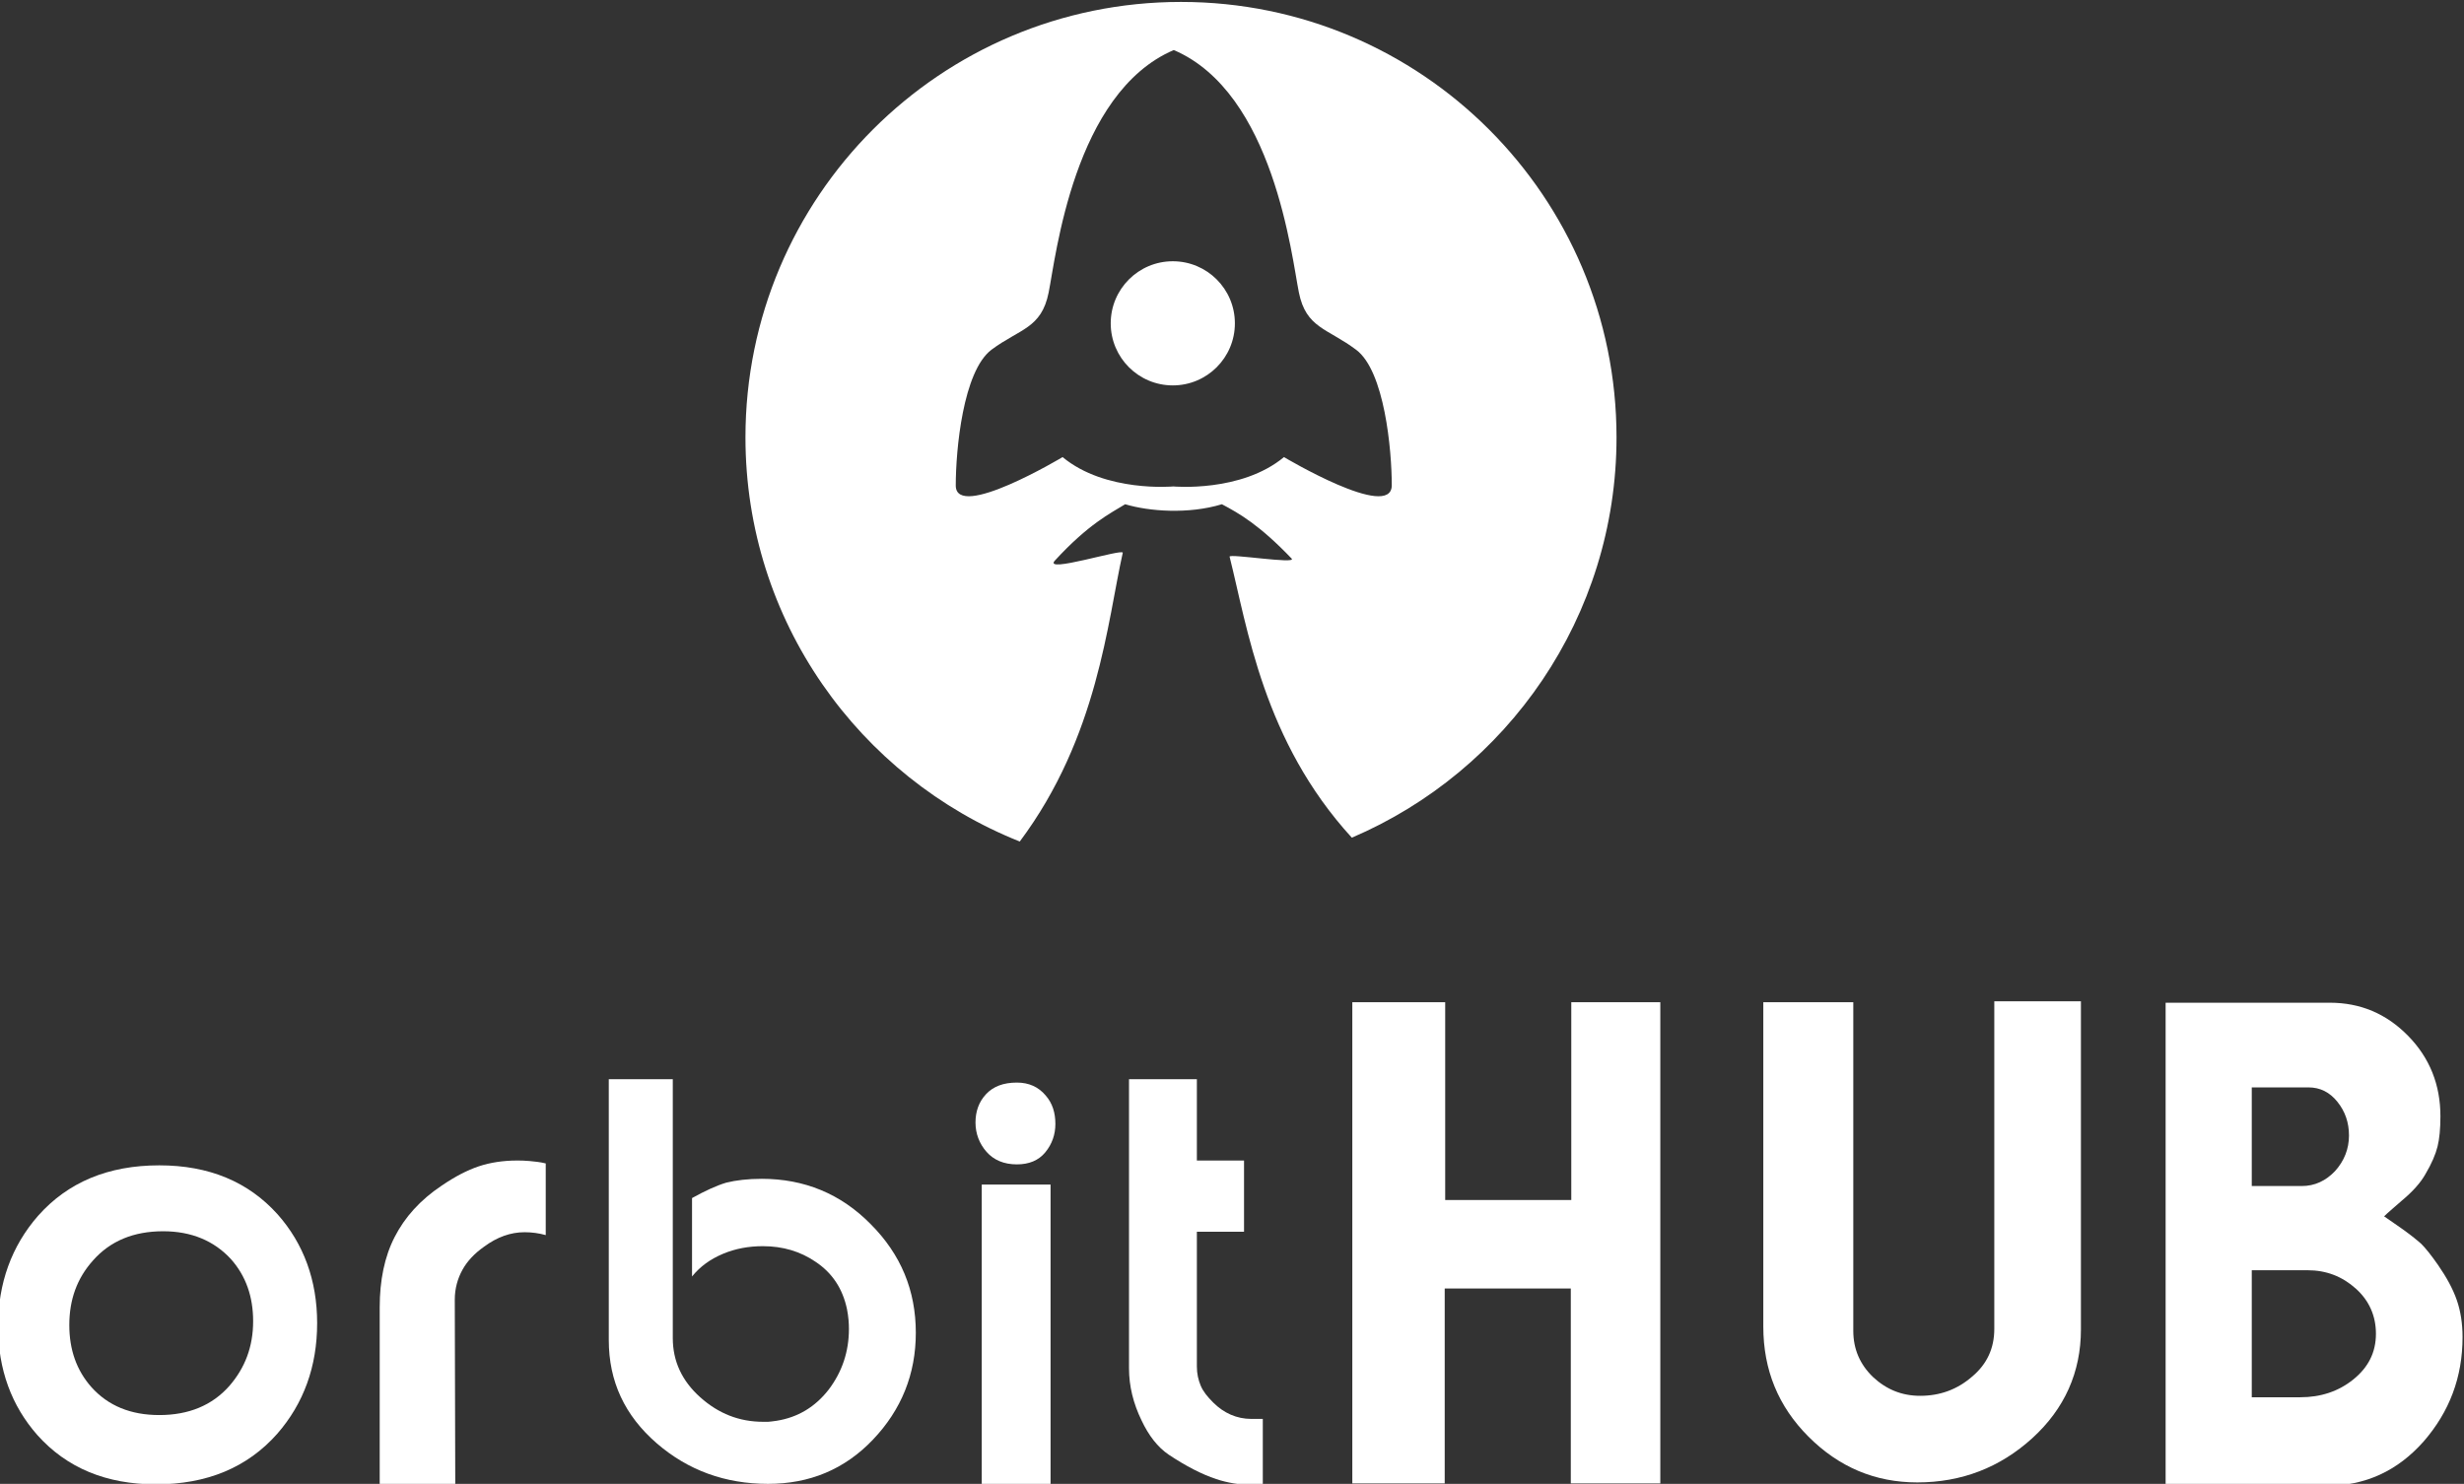 <?xml version="1.0" encoding="utf-8"?>
<!-- Generator: Adobe Illustrator 24.0.1, SVG Export Plug-In . SVG Version: 6.00 Build 0)  -->
<svg version="1.1" id="Camada_1" xmlns="http://www.w3.org/2000/svg" xmlns:xlink="http://www.w3.org/1999/xlink" x="0px" y="0px"
	 viewBox="0 0 512 308.4" style="enable-background:new 0 0 512 308.4;" xml:space="preserve">
<rect x="0" y="0" width="512" height="308.4" fill="#333333" stroke="none"/>
<style type="text/css">
	.st0{fill:#FFFFFF;}
</style>
<g>
	<path class="st0" d="M32.4,308.5c-10.3,0-18.5-3.4-24.6-10.2c-5.4-6.1-8.2-13.7-8.2-22.6c0-9,2.8-16.7,8.3-23
		c6.2-7,14.6-10.5,25.2-10.5c10.3,0,18.5,3.4,24.6,10.2c5.4,6.1,8.2,13.7,8.2,22.6c0,9-2.8,16.7-8.3,23
		C51.4,305,43,308.5,32.4,308.5z M33.9,255.9c-6.1,0-11,2-14.6,6.1c-3.3,3.7-4.9,8.1-4.9,13.4c0,5.1,1.5,9.4,4.6,12.9
		c3.5,3.9,8.2,5.8,14.1,5.8c6.1,0,11-2,14.6-6.1c3.2-3.7,4.9-8.1,4.9-13.4c0-5.1-1.5-9.4-4.6-12.9C44.5,257.9,39.8,255.9,33.9,255.9
		z"/>
	<path class="st0" d="M94.6,308.5l-15.7-0.1v-36.7c0-5.6,1-10.5,3.1-14.6c2.1-4.1,5.3-7.7,9.8-10.7c2.8-1.9,5.3-3.2,7.7-4
		c2.4-0.8,5.1-1.2,7.9-1.2c0.7,0,1.6,0,2.6,0.1c1,0.1,2.2,0.2,3.4,0.5v14.9c-1.4-0.4-2.9-0.6-4.4-0.6c-2.9,0-5.7,1-8.4,3
		c-2,1.4-3.5,3-4.5,4.8c-1,1.8-1.6,3.9-1.6,6.2L94.6,308.5L94.6,308.5z"/>
	<path class="st0" d="M158.3,245c8.8,0,16.4,3.1,22.6,9.4c6.3,6.3,9.4,13.8,9.4,22.6c0,8.6-3,16-8.9,22.2s-13.2,9.2-21.8,9.2
		c-8.9,0-16.6-2.8-23.1-8.4c-6.7-5.8-10-12.9-10-21.5v-54.2h13.3v53.8c0,4.8,1.9,8.9,5.7,12.3s8.1,5.1,13.1,5.1c0.4,0,0.8,0,1,0
		c0.3,0,0.9-0.1,1.7-0.2c4.5-0.7,8.1-2.9,10.9-6.5c2.8-3.7,4.2-7.9,4.2-12.6c0-1.2-0.1-2.6-0.4-4.1c-0.9-4.3-3.1-7.6-6.6-9.9
		c-3.1-2.1-6.7-3.2-10.9-3.2c-2.9,0-5.7,0.5-8.3,1.6c-2.6,1.1-4.7,2.6-6.4,4.7V249c2.7-1.5,5.1-2.6,7.1-3.2
		C152.9,245.3,155.4,245,158.3,245z"/>
	<path class="st0" d="M211.3,242c-2.7,0-4.8-0.9-6.3-2.6s-2.3-3.8-2.3-6.1c0-2.3,0.7-4.3,2.2-5.9c1.5-1.6,3.6-2.4,6.4-2.4
		c2.5,0,4.5,0.9,6,2.7c1.4,1.6,2,3.6,2,5.9c0,2.2-0.7,4.2-2.1,5.9C215.8,241.2,213.8,242,211.3,242z M204,246.2h14.3v62.2H204V246.2
		z"/>
	<path class="st0" d="M234.6,224.3h14.1v16.9h9.8V256h-9.8v28c0,1.5,0.3,2.8,0.8,4s1.4,2.3,2.6,3.5c2.2,2.2,4.9,3.4,7.9,3.4
		c1,0,1.8,0,2.4,0v13.7c-0.4,0-0.8,0-1.3,0s-0.8,0-1,0c-2.5,0-5-0.4-7.4-1.2c-3-1-6.3-2.7-9.9-5.1c-2.2-1.5-4.1-3.9-5.6-7.1
		c-1.7-3.5-2.6-7.1-2.6-10.8L234.6,224.3L234.6,224.3z"/>
	<path class="st0" d="M281.1,208.3h19.2v41.1h26.2v-41.1H345v100h-18.6v-40.5h-26.2v40.5h-19.2V208.3z"/>
	<path class="st0" d="M366.5,208.3h18.6v68.3c0,3.8,1.4,7,4.1,9.6c2.8,2.6,6,3.9,9.8,3.9c4.1,0,7.7-1.3,10.8-4
		c3.1-2.6,4.6-5.9,4.6-9.9v-68.1h18v68.2c0,8.9-3.4,16.5-10.1,22.6s-14.7,9.2-23.9,9.2c-8.8,0-16.3-3.2-22.6-9.5
		c-6.3-6.3-9.4-13.9-9.4-22.9V208.3z"/>
	<path class="st0" d="M506.6,262.9c1.8,2.6,3.1,5,3.9,7.3c0.8,2.3,1.2,4.9,1.2,7.7c0,8.3-2.7,15.5-8.1,21.7
		c-5.4,6.1-12.1,9.2-20.1,9.2H450V208.4h34.1c6.4,0,11.8,2.3,16.3,6.9c4.5,4.6,6.7,10.2,6.7,16.7c0,2.6-0.2,4.7-0.6,6.3
		c-0.4,1.6-1.2,3.5-2.5,5.7c-1,1.8-2.7,3.7-5,5.6c-1.7,1.5-2.9,2.5-3.6,3.2l2.6,1.8c2.5,1.7,4.2,3.1,5.1,3.9
		C504.1,259.5,505.2,260.9,506.6,262.9z M467.9,246.5h10.4c2.7,0,5-1.1,6.9-3.1c1.9-2.1,2.9-4.6,2.9-7.4c0-2.7-0.8-5-2.4-7
		c-1.6-2-3.6-3-6-3h-11.8V246.5z M467.9,290.4h10.1c4.2,0,7.9-1.2,11-3.7s4.7-5.6,4.7-9.5c0-3.7-1.4-6.9-4.2-9.4
		c-2.8-2.5-6.1-3.8-10-3.8h-11.6L467.9,290.4L467.9,290.4z"/>
</g>
<g>
	<circle class="st0" cx="243.7" cy="67.2" r="12.9"/>
	<path class="st0" d="M245.4,0.4c-50,0-90.5,40.5-90.5,90.5c0,38.1,23.6,70.7,57,84c16.3-21.8,18.2-45.8,21.4-60
		c0.2-1-16.7,4.4-14.1,1.6c7-7.6,11.5-9.8,14.6-11.7c5,1.5,13.2,2.1,20.1,0c3.6,1.9,7.8,4.3,14.5,11.3c1.1,1.2-13.1-1.1-12.9-0.4
		c3.7,14.7,7,38.3,25.4,58.4c32.3-13.8,55-45.9,55-83.2C335.9,40.9,295.4,0.4,245.4,0.4z M266.8,95c-8.9,7.4-23,6.1-23,6.1
		s-14.1,1.3-23-6.1c0,0-22.2,13.3-22.2,5.9s1.5-23.7,7.4-28.2c5.9-4.4,10.4-4.4,11.9-11.9c1.5-7.4,5.2-41.5,26-50.4
		c20.8,8.9,24.5,43,26,50.4c1.5,7.4,5.9,7.4,11.9,11.9c5.9,4.4,7.4,20.8,7.4,28.2C289.1,108.3,266.8,95,266.8,95z"/>
</g>
</svg>
